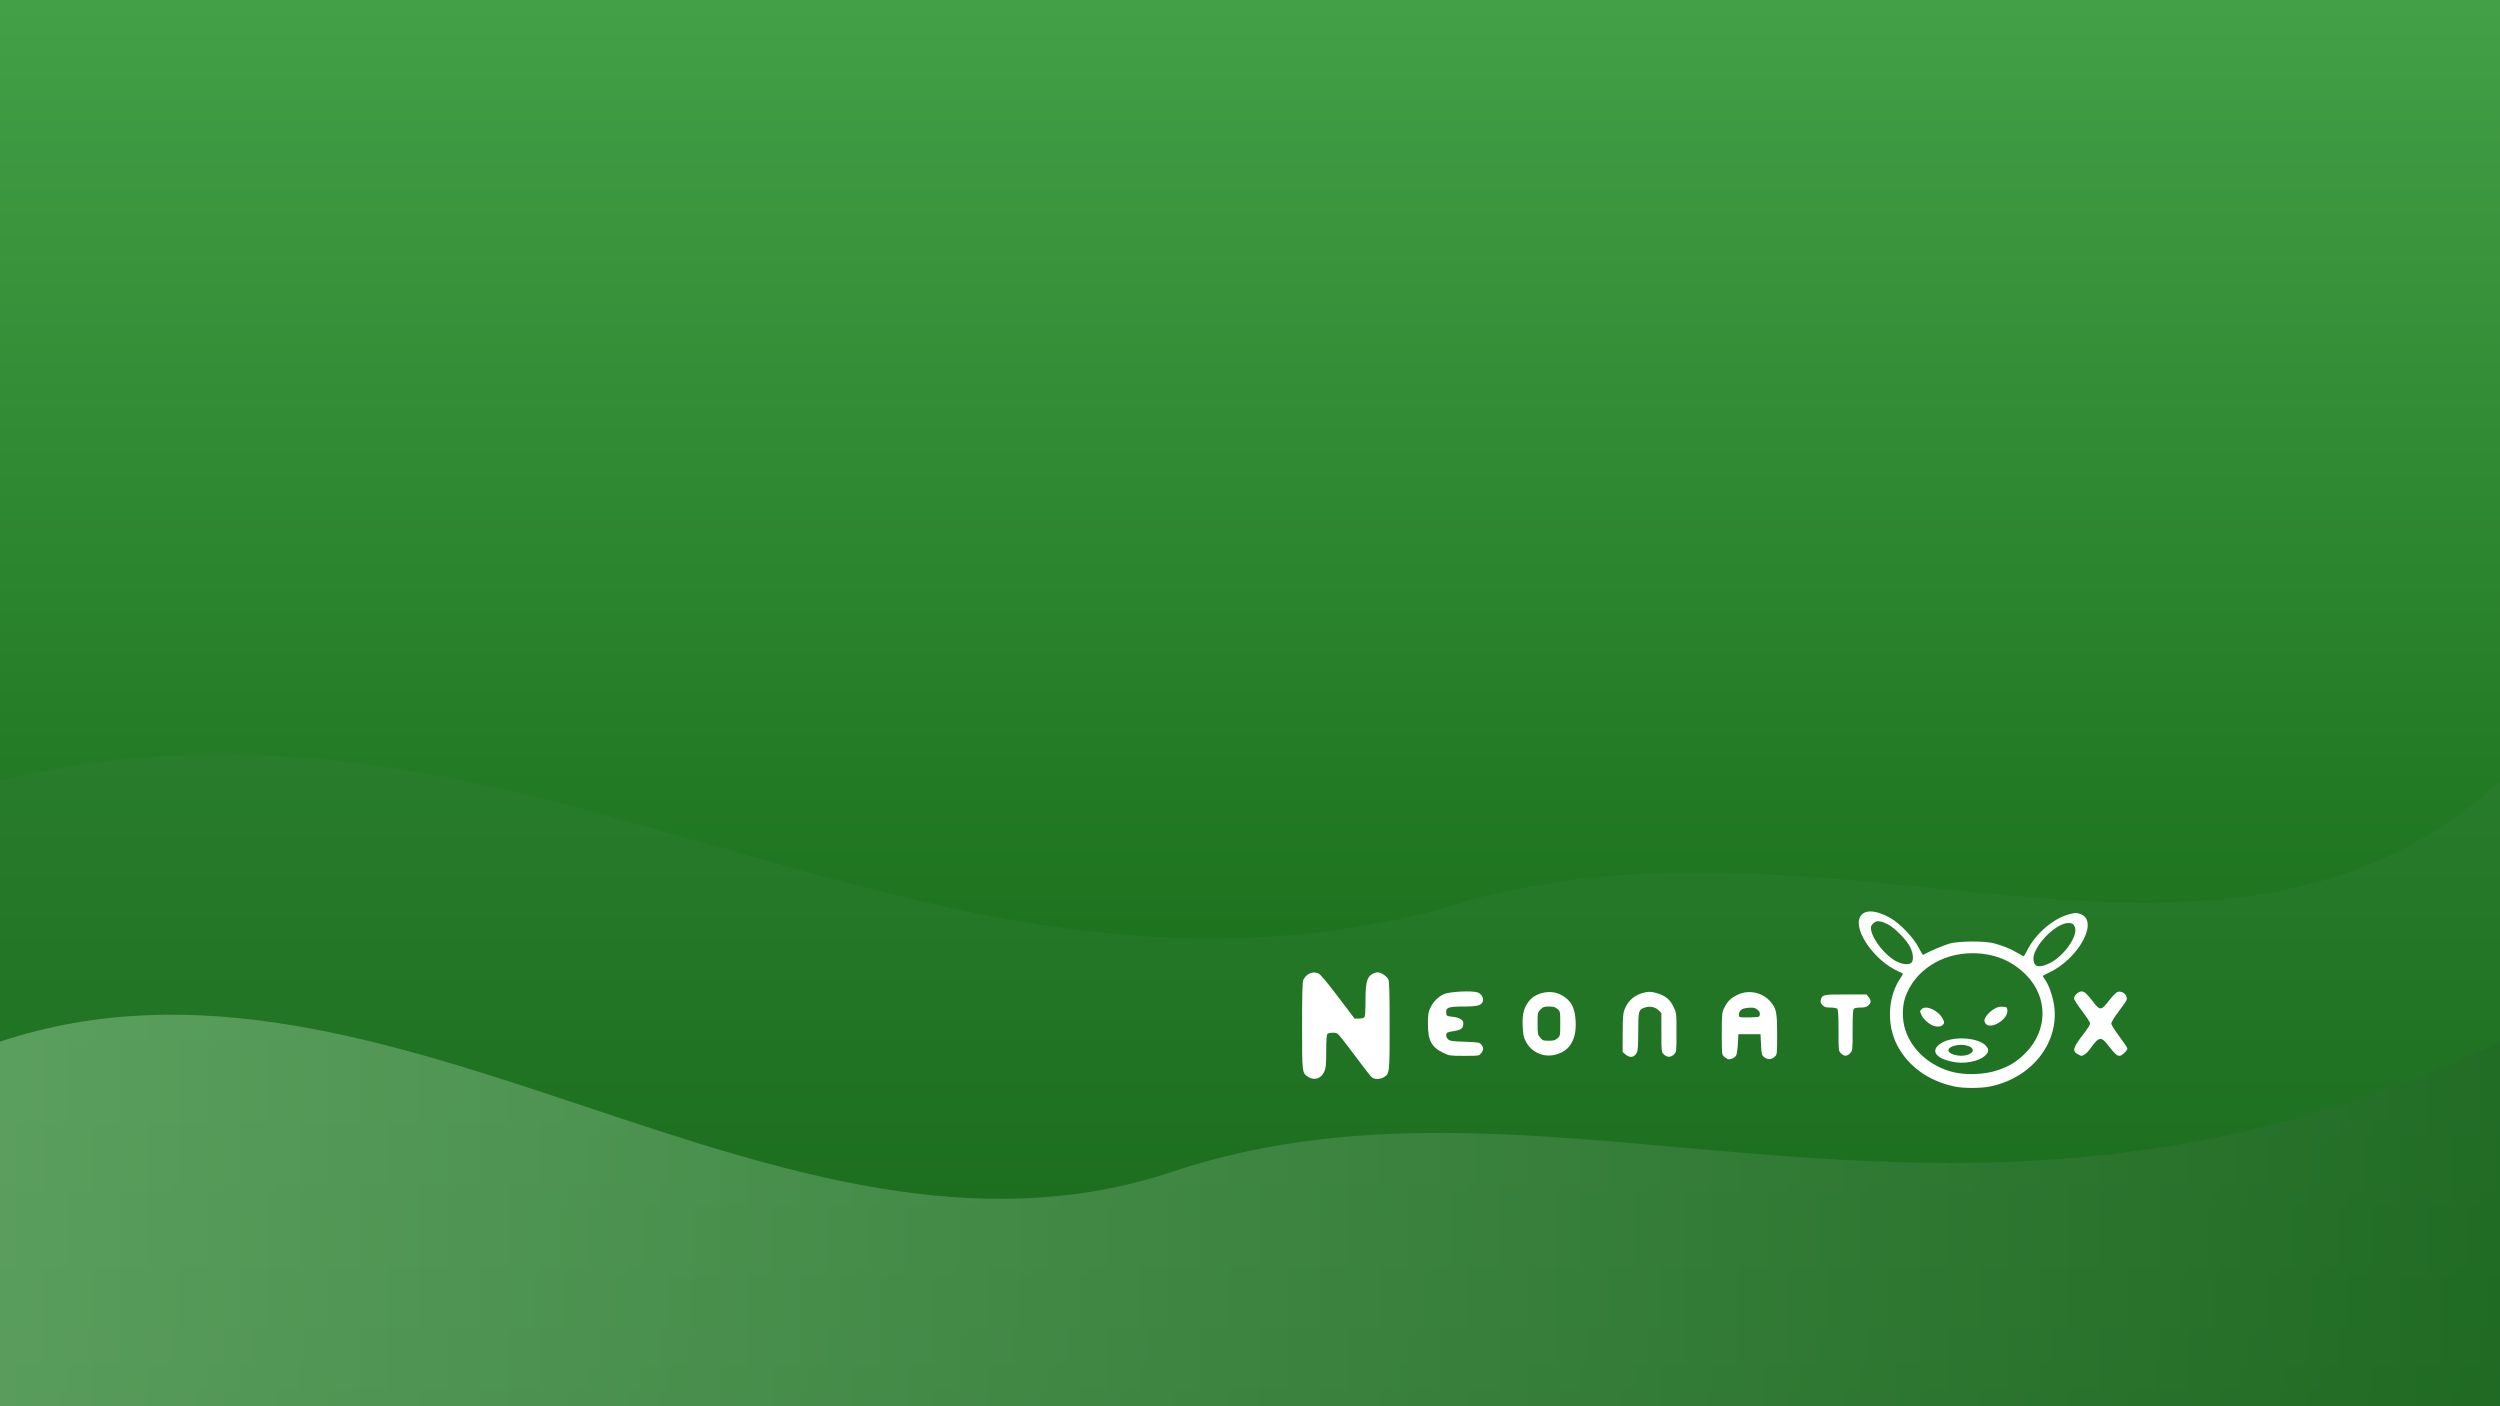 <?xml version="1.0" encoding="UTF-8" standalone="no"?>
<svg
   width="1920"
   height="1080"
   viewBox="0 0 1920 1080"
   version="1.1"
   id="svg5"
   sodipodi:docname="neonatox-green.svg"
   inkscape:version="1.4.2 (ebf0e940d0, 2025-05-08)"
   xmlns:inkscape="http://www.inkscape.org/namespaces/inkscape"
   xmlns:sodipodi="http://sodipodi.sourceforge.net/DTD/sodipodi-0.dtd"
   xmlns="http://www.w3.org/2000/svg"
   xmlns:svg="http://www.w3.org/2000/svg">
  <rect x="0" y="0" width="1920" height="1080" fill="#333333" stroke="none"/>
  <sodipodi:namedview
     id="namedview5"
     pagecolor="#ffffff"
     bordercolor="#000000"
     borderopacity="0.25"
     inkscape:showpageshadow="2"
     inkscape:pageopacity="0.0"
     inkscape:pagecheckerboard="0"
     inkscape:deskcolor="#d1d1d1"
     inkscape:zoom="0.24895833"
     inkscape:cx="960"
     inkscape:cy="538.24268"
     inkscape:window-width="1360"
     inkscape:window-height="715"
     inkscape:window-x="0"
     inkscape:window-y="0"
     inkscape:window-maximized="1"
     inkscape:current-layer="svg5" />
  <defs
     id="defs4">
    <linearGradient
       id="green-grad1"
       x1="0%"
       y1="0%"
       x2="100%"
       y2="0%">
      <stop
         offset="0%"
         style="stop-color:#a5d6a7;stop-opacity:1"
         id="stop1" />
      <stop
         offset="100%"
         style="stop-color:#1b5e20;stop-opacity:1"
         id="stop2" />
    </linearGradient>
    <linearGradient
       id="green-grad2"
       x1="0%"
       y1="0%"
       x2="0%"
       y2="100%">
      <stop
         offset="0%"
         style="stop-color:#43a047;stop-opacity:1"
         id="stop3" />
      <stop
         offset="100%"
         style="stop-color:#0a5c0a;stop-opacity:1"
         id="stop4" />
    </linearGradient>
  </defs>
  <rect
     width="1920"
     height="1080"
     fill="url(#green-grad2)"
     id="rect4" />
  <path
     d="     M0,800      C300,700 600,1000 900,900      C1200,800 1500,1000 1920,800      L1920,1080 L0,1080 Z   "
     fill="url(#green-grad1)"
     opacity="0.7"
     id="path4" />
  <path
     d="     M0,600      C400,500 700,800 1100,700      C1400,600 1700,800 1920,600      L1920,1080 L0,1080 Z   "
     fill="#2e7d32"
     opacity="0.4"
     id="path5" />
  <path
     style="fill:#ffffff;stroke-width:14.85"
     d="m 1500.953,834.433 c -19.923,-4.322 -35.361,-15.402 -43.785,-31.424 -8.55,-16.264 -7.377,-38.05 2.83,-52.525 0.796,-1.129 1.446,-2.271 1.446,-2.54 0,-0.269 -1.567,-1.16 -3.483,-1.981 -17.649,-7.565 -34.38,-30.885 -29.633,-41.303 2.852,-6.26 11.519,-6.212 23.069,0.134 7.419,4.072 18.148,15.169 22.059,22.816 1.684,3.293 3.236,5.884 3.448,5.759 4.071,-2.397 16.378,-7.657 20.483,-8.754 7.303,-1.952 27.147,-2.037 34.009,-0.149 7.285,2.008 12.858,4.272 17.725,7.203 2.47,1.488 4.725,2.705 5.01,2.705 0.283,0 1.417,-1.826 2.515,-4.058 6.428,-13.06 20.114,-24.917 32.511,-28.166 4.694,-1.23 5.522,-1.252 8.502,-0.221 14.739,5.095 -1.197,34.619 -24.426,45.254 -2.392,1.094 -4.349,2.173 -4.349,2.395 0,0.221 0.707,1.397 1.572,2.611 2.697,3.787 5.262,10.412 6.612,17.077 5.99,29.563 -15.435,58.316 -48.538,65.137 -7.258,1.495 -20.764,1.512 -27.578,0.031 z m 33.554,-12.595 c 8.895,-3.066 14.363,-6.446 20.829,-12.877 17.54,-17.443 17.764,-43.132 0.528,-60.407 -10.931,-10.956 -24.66,-16.464 -41.086,-16.482 -23.86,-0.031 -44.649,13.66 -51.565,33.946 -2.514,7.374 -2.443,17.473 0.181,25.282 4.999,14.894 17.971,26.724 34.602,31.559 10.587,3.078 25.859,2.651 36.511,-1.02 z m -35.96,-6.603 c -11.46,-2.532 -15.386,-7.714 -9.658,-12.743 8.765,-7.696 32.989,-6.182 37.554,2.348 2.154,4.024 -3.808,8.983 -12.772,10.624 -5.688,1.041 -9.645,0.982 -15.124,-0.229 z m 13.913,-5.695 c 7.507,-3.75 -2.169,-9.007 -11.704,-6.358 -1.548,0.431 -3.267,1.326 -3.82,1.993 -3.405,4.103 9.041,7.604 15.524,4.365 z m -28.985,-22.344 c -3.449,-1.815 -6.625,-4.971 -7.825,-7.775 -1.315,-3.075 -1.32,-2.943 0.149,-4.414 3.364,-3.364 12.877,0.995 16.246,7.443 1.387,2.654 1.369,3.321 -0.118,4.814 -1.541,1.541 -5.449,1.51 -8.447,-0.074 z m 41.794,-0.705 c -0.668,-0.668 -1.213,-1.798 -1.212,-2.512 0,-2.409 3.063,-6.34 6.758,-8.688 2.937,-1.867 4.37,-2.289 7.151,-2.11 3.369,0.217 3.486,0.31 3.699,2.93 0.535,6.553 -12.177,14.6 -16.397,10.38 z m 48.929,-46.781 c 11.079,-5.536 21.856,-20.962 19.314,-27.646 -0.958,-2.52 -1.977,-3.171 -4.987,-3.186 -8.703,-0.044 -24.257,14.736 -26.643,25.316 -0.637,2.825 0.232,6.282 1.834,7.302 1.894,1.204 5.847,0.532 10.482,-1.785 z m -106.237,-0.368 c 1.839,-1.839 1.48,-6.816 -0.846,-11.78 -2.528,-5.391 -12.178,-15.234 -17.439,-17.787 -5.922,-2.874 -8.614,-3.01 -11.066,-0.558 -1.739,1.739 -2.007,2.538 -1.63,4.858 1.279,7.882 11.299,20.244 19.788,24.413 4.726,2.321 9.372,2.675 11.194,0.854 z m -463.092,87.815 c -4.907,-2.992 -4.869,-2.677 -4.869,-39.464 0,-23.169 0.265,-33.84 0.87,-35.014 2.537,-4.926 7.127,-6.977 11.532,-5.152 1.638,0.679 6.112,5.967 15.116,17.866 l 12.789,16.902 h 3.267 c 1.797,0 3.685,-0.417 4.195,-0.928 0.64,-0.64 0.928,-4.556 0.928,-12.616 0,-13.795 1.05,-18.168 4.927,-20.533 1.329,-0.811 3.321,-1.475 4.427,-1.476 2.524,-0.004 6.934,2.914 8.207,5.431 0.728,1.439 0.968,10.166 0.977,35.415 0.012,36.731 -0.031,37.084 -4.565,39.764 -2.882,1.702 -7.2,1.686 -9.164,-0.031 -0.849,-0.744 -5.3,-6.396 -9.892,-12.56 -4.591,-6.164 -10.211,-13.555 -12.488,-16.425 -3.948,-4.976 -4.292,-5.217 -7.431,-5.217 -1.81,0 -3.708,0.417 -4.218,0.928 -0.643,0.643 -0.933,4.735 -0.945,13.333 -0.016,10.512 -0.24,12.899 -1.485,15.639 -2.411,5.31 -7.452,7.024 -12.18,4.14 z m 322.085,-13.774 c -0.637,-0.202 -1.942,-1.078 -2.898,-1.949 -1.697,-1.543 -1.739,-1.972 -1.732,-17.486 0,-15.065 0.102,-16.108 1.821,-19.768 2.354,-5.015 5.286,-7.884 10.538,-10.308 8.563,-3.953 18.96,-1.704 25.059,5.421 4.487,5.243 5.086,8.229 5.086,25.373 0,14.755 -0.043,15.232 -1.739,16.8 -2.67,2.477 -5.575,2.57 -8.417,0.27 -1.649,-1.335 -1.862,-2.247 -2.211,-9.469 l -0.385,-7.991 h -8.503 -8.502 l -0.385,7.343 c -0.212,4.039 -0.814,8.089 -1.336,9.001 -1.041,1.818 -4.566,3.341 -6.393,2.763 z m 24.584,-34.283 c 0.169,-1.478 -0.358,-2.505 -1.932,-3.747 -1.809,-1.427 -2.9,-1.659 -6.584,-1.395 -2.852,0.204 -4.973,0.821 -5.99,1.741 -1.546,1.399 -2.101,4.266 -1.034,5.334 0.299,0.297 3.863,0.443 7.923,0.322 7.334,-0.218 7.383,-0.232 7.617,-2.255 z m -103.187,30.7 -2.169,-1.867 0.043,-14.558 c 0.039,-11.823 0.291,-15.202 1.368,-17.983 2.767,-7.156 8.013,-11.557 15.756,-13.217 3.299,-0.707 4.812,-0.625 8.718,0.471 6.803,1.909 10.484,4.868 13.201,10.612 2.261,4.779 2.265,4.814 2.265,19.701 8e-4,14.805 0,14.928 -1.897,16.811 -2.418,2.418 -5.382,2.418 -7.8,0 -1.884,-1.884 -1.897,-2.004 -1.897,-16.86 v -14.963 l -2.198,-2.106 c -2.639,-2.529 -6.674,-3.329 -10.469,-2.076 -4.846,1.599 -5.11,2.55 -5.11,18.403 0,10.921 -0.259,14.667 -1.13,16.353 -1.903,3.679 -5.31,4.182 -8.681,1.28 z m -139.752,-1.129 c -9.184,-4.399 -11.942,-9.503 -11.956,-22.125 -0.01,-7.303 0.245,-9.05 1.798,-12.383 2.256,-4.846 6.011,-8.656 10.536,-10.692 4.271,-1.922 21.276,-2.799 25.735,-1.328 3.014,0.995 4.907,4.253 4.047,6.963 -0.971,3.061 -4.212,3.913 -14.877,3.913 -11.552,0 -13.603,0.762 -13.201,4.905 0.229,2.359 0.38,2.453 4.657,2.913 4.853,0.521 8.283,2.302 8.425,4.374 0.303,4.418 -1.132,5.688 -7.615,6.744 -4.733,0.771 -5.252,1.035 -5.46,2.786 -0.149,1.215 0.388,2.494 1.431,3.439 1.436,1.301 3.178,1.558 12.861,1.892 10.608,0.367 11.277,0.483 12.674,2.211 1.897,2.346 1.864,4.043 -0.134,6.573 -1.601,2.035 -1.611,2.037 -12.947,2.036 -10.903,-6e-4 -11.525,-0.089 -15.982,-2.222 z m 74.385,0.885 c -5.166,-1.919 -8.742,-5.032 -11.16,-9.714 -1.751,-3.391 -2.126,-5.25 -2.398,-11.873 -0.365,-8.91 0.74,-13.517 4.473,-18.673 4.931,-6.807 16.312,-9.447 24.222,-5.618 8.078,3.91 11.458,9.738 11.966,20.631 0.386,8.301 -0.931,13.827 -4.457,18.695 -4.655,6.427 -14.959,9.408 -22.646,6.552 z m 13.107,-12.122 c 2.155,-1.854 2.169,-1.923 2.169,-11.275 0,-9.351 -0.012,-9.421 -2.169,-11.275 -1.726,-1.485 -3.039,-1.865 -6.436,-1.865 -3.686,0 -4.575,0.307 -6.527,2.26 -2.223,2.223 -2.259,2.395 -2.259,10.762 0,8.02 0.119,8.638 2.001,10.881 1.815,2.157 2.422,2.378 6.527,2.378 3.67,0 4.936,-0.353 6.694,-1.865 z m 217.784,11.562 c -1.89,-1.89 -1.897,-1.957 -1.897,-17.623 0,-11.201 -0.267,-15.993 -0.928,-16.653 -0.511,-0.509 -2.884,-0.928 -5.276,-0.928 -3.612,0 -4.649,-0.319 -6.123,-1.889 -1.286,-1.369 -1.642,-2.418 -1.294,-3.811 1.062,-4.23 1.577,-4.348 19.029,-4.348 h 16.12 l 1.602,2.037 c 2.071,2.633 2.023,4.255 -0.189,6.331 -1.389,1.304 -2.739,1.681 -6.029,1.681 -2.332,0 -4.657,0.417 -5.168,0.928 -0.659,0.661 -0.928,5.42 -0.928,16.505 0,15.464 0,15.593 -1.895,17.623 -2.365,2.551 -4.579,2.598 -7.028,0.148 z m 181.88,0.688 c -4.553,-2.47 -3.786,-5.044 4.821,-16.181 2.551,-3.301 4.638,-6.663 4.638,-7.471 0,-0.808 -2.783,-5.12 -6.184,-9.581 -3.401,-4.461 -6.184,-8.813 -6.184,-9.671 0,-2.151 3.396,-5.354 5.676,-5.354 2.339,0 3.836,1.325 8.958,7.923 5.418,6.981 6.213,6.919 12.318,-0.958 2.999,-3.87 5.521,-6.359 6.755,-6.669 4.08,-1.025 8.205,3.45 6.36,6.897 -0.499,0.933 -3.283,4.856 -6.187,8.719 -2.904,3.864 -5.28,7.787 -5.28,8.718 0,0.931 2.783,5.39 6.184,9.907 3.401,4.517 6.184,8.708 6.184,9.312 0,1.63 -4.286,5.618 -6.039,5.618 -1.968,0 -3.647,-1.548 -8.595,-7.923 -5.71,-7.356 -7.145,-7.049 -14.375,3.074 -2.027,2.838 -4.775,4.91 -6.39,4.818 -0.299,-0.016 -1.495,-0.548 -2.659,-1.179 z"
     id="path1" />
</svg>
